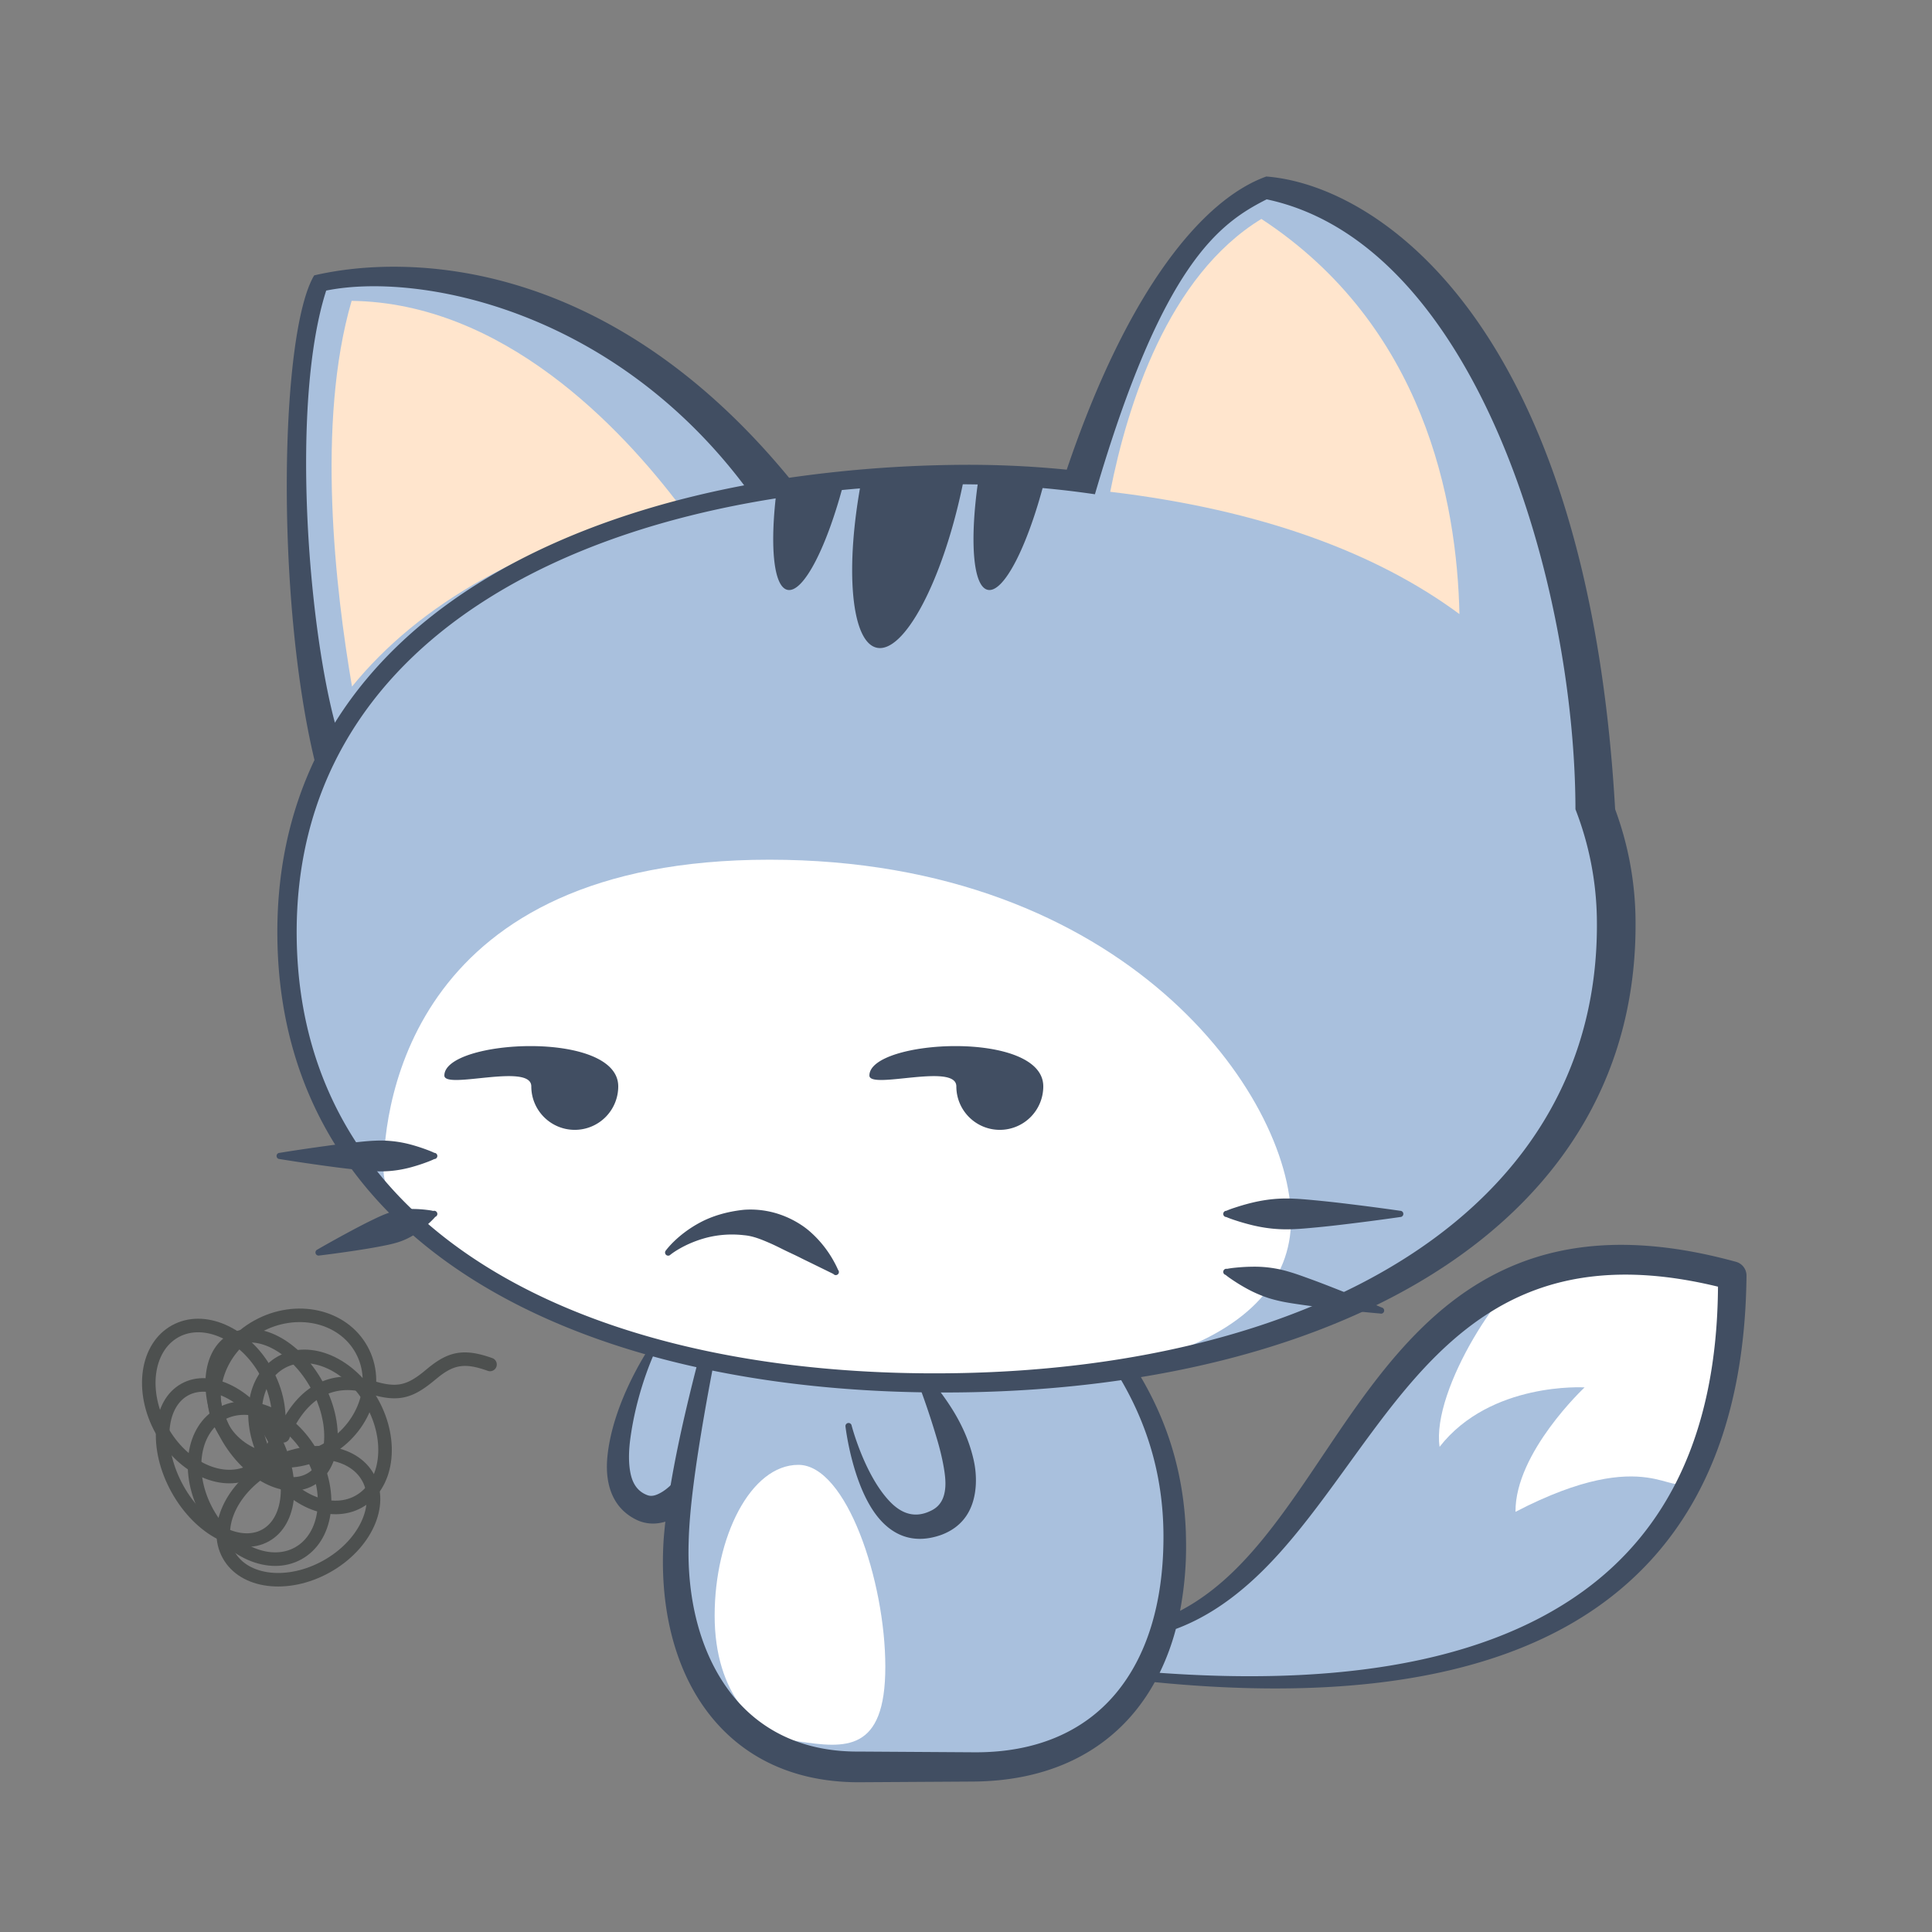 <svg data-id="83-6e98edf34f70703-cat" xmlns="http://www.w3.org/2000/svg" viewBox="0 0 100 100"><rect x="0" y="0" width="100" height="100" fill="#808080" stroke="none"/><g fill="none" fill-rule="evenodd"><path fill="#a9c0dd" d="M54.519 84.338c16.302 2.857 13.433-24.463 34.99-18.646 0 21.395-18.979 22.728-34.99 20.336z"/><path fill="#fff" d="M79.589 65.503c2.634-.832 5.843-.911 9.92.19 0 4.43-.82 7.992-2.264 10.835-.602 1.185-1.83-1.9-8.803 1.724-.028-3.07 3.576-6.44 3.576-6.44s-4.868-.305-7.505 3.076c-.435-2.988 3.425-8.863 5.076-9.385z"/><path fill="#a9c0dd" d="M36 64.993s-7.593 13.39-1.13 12.629c-.301 6.265 1.13 13.501 9.387 13.501h5.984c6.631 0 10.412-4.489 10.412-11.697 0-7.21-4.228-11.602-7.947-14.908L50.999 63z"/><path fill="#fff" d="M41.324 90.133c2.422.362 4.5.581 4.5-3.86s-2.015-10.453-4.5-10.453-4.334 3.752-4.334 7.804c0 4.052 2.141 6.182 4.334 6.51z"/><path fill="#a9c0dd" d="M65.566 9.587c13.784 5.294 16.108 23.23 16.689 30.451 1.109 2.59 1.643 5.388 1.643 8.294 0 12.9-10.496 23.358-35.037 23.358S14.798 60.917 14.798 48.017c0-3.218.59-6.285 1.857-9.075-.683-3.973-2.519-16.394-.37-24.487 13.066-1.956 21.246 6.758 24.197 10.66 2.562-.3 5.339-.456 8.342-.456 2.643 0 5.123.125 7.445.364.67-3.802 2.857-12.265 9.297-15.436z"/><path fill="#ffe5cd" d="M18.2 15.572c7.817.103 13.896 6.486 17.065 10.703-7.988 1.71-13.58 5-17.045 9.262-.86-5.018-1.862-13.664-.02-19.965zm47.09-4.24c8.426 5.525 10.125 14.6 10.25 20.453-4.256-3.148-10.22-5.396-18.075-6.33.886-4.494 2.985-11.174 7.826-14.124z"/><path fill="#fff" d="M43.324 71.398c14.496 1.116 23.5-1.88 23.5-8.274s-8.55-18.626-27-18.626-19.97 12.565-19.97 16.097 10.297 9.79 23.47 10.803z"/><path fill="#414e62" d="M76.716 66.313c3.21-1.88 7.344-2.593 13.137-1.002a.739.739 0 0 1 .546.713c-.086 8.587-3.14 13.983-7.801 17.212-5.914 4.097-14.473 4.659-22.828 3.832a10.12 10.12 0 0 1-.967 1.447c-1.88 2.338-4.727 3.666-8.41 3.698l-5.984.036c-3.657-.01-6.322-1.531-7.996-3.923-1.587-2.268-2.27-5.334-2.065-8.6.128-1.788.564-4.19 1.123-6.596.228-.985.474-1.97.721-2.913l.796.115c-.19.97-.378 1.982-.552 2.993-.408 2.369-.748 4.72-.79 6.464-.098 2.923.574 5.638 2.026 7.64 1.438 1.983 3.669 3.24 6.737 3.232h.14l5.844.037c3.192.028 5.69-1.05 7.359-3.045 1.588-1.898 2.433-4.594 2.468-7.896.039-3.217-.8-5.864-2.062-8.102a18.234 18.234 0 0 0-.545-.903l1.067-.08.309.5c1.342 2.245 2.272 4.9 2.39 8.12l.01.465a17.836 17.836 0 0 1-.31 3.62c1.041-.543 1.97-1.263 2.827-2.103 1.019-1 1.934-2.165 2.823-3.406 1.432-2 2.782-4.195 4.317-6.211 1.603-2.105 3.407-4.02 5.67-5.344zm.802 1.376c-2.522 1.465-4.443 3.692-6.218 6.052-1.222 1.626-2.378 3.309-3.59 4.86-.981 1.258-1.997 2.43-3.12 3.412-1.123.984-2.345 1.786-3.728 2.302a12.36 12.36 0 0 1-.84 2.271c8.094.582 16.32-.154 21.943-4.242 4.204-3.055 6.907-8.014 6.958-15.746-4.997-1.215-8.58-.55-11.405 1.09z"/><path fill="#414e62" d="M35.432 76.072c-.416.519-.811.959-1.23 1.19-.236.13-.465.215-.696.126-.49-.182-.747-.575-.86-1.08-.122-.548-.11-1.198-.015-1.884.373-2.698 1.38-4.69 1.38-4.69a.16.16 0 0 0-.062-.22.162.162 0 0 0-.219.062s-1.97 2.813-2.285 5.76c-.163 1.519.289 2.75 1.516 3.337.724.337 1.507.206 2.297-.296zM47.56 71.677a41.038 41.038 0 0 1 .924 2.76c.147.485.269.977.354 1.45.074.415.123.812.083 1.175-.052.476-.235.894-.73 1.13-.861.43-1.558.12-2.114-.453-1.33-1.37-1.997-3.954-1.997-3.954a.161.161 0 1 0-.317.058s.33 2.875 1.563 4.534c.784 1.056 1.904 1.598 3.398 1.067 1.215-.455 1.724-1.431 1.785-2.614a4.762 4.762 0 0 0-.11-1.25 7.86 7.86 0 0 0-.575-1.66 9.292 9.292 0 0 0-.546-.994c-.273-.435-.55-.816-.811-1.144-.526-.66-1.087-.582-.907-.105z"/><path fill="#414e62" d="M65.544 9.136c5.704.438 16.613 7.5 18.055 32.751a16.918 16.918 0 0 1 1.054 5.583c.27 15.843-15.263 24.267-34.594 24.595-19.331.329-35.424-7.137-35.7-23.4-.06-3.486.621-6.592 1.918-9.326-2.02-8.454-1.794-22.093-.016-25.085 4.687-1.096 15.107-1.04 24.582 10.476a65.81 65.81 0 0 1 8.4-.665c2.034-.034 4.029.05 5.971.246 3.201-9.46 7.11-14.021 10.33-15.175zm.02 1.181c-2.453 1.243-5.396 3.303-8.891 15.266a48.42 48.42 0 0 0-7.92-.509c-18.506.315-33.66 7.989-33.394 23.574.265 15.586 15.67 22.74 34.177 22.426s33.375-8.388 33.117-23.57a16.29 16.29 0 0 0-1.108-5.616c-.02-11.661-5.13-29.262-15.98-31.57zm-48.68 4.723c-1.821 5.659-.976 17.009.45 22.369 4.005-6.431 11.729-10.496 21.184-12.288-6.955-9.194-16.935-11.03-21.634-10.081z"/><g fill="#4d504f" fill-rule="nonzero"><path d="M14.78 73.249c.777-1.282 1.915-2.088 3.456-1.99.344.021.7.09 1.07.207 1.193.376 1.72.25 2.58-.433l.24-.197c1.054-.87 1.854-1.082 3.366-.537a.35.35 0 0 1-.238.658c-1.184-.427-1.741-.32-2.539.304l-.227.185c-1.12.93-1.869 1.169-3.392.688a3.802 3.802 0 0 0-.904-.177c-1.238-.078-2.158.574-2.813 1.654a4.229 4.229 0 0 0-.394.818.35.35 0 1 1-.666-.216 4.89 4.89 0 0 1 .461-.964z"/><path d="M14.394 70.2c-1.687.935-2.033 3.44-.843 5.586 1.19 2.147 3.497 3.18 5.183 2.245 1.687-.934 2.033-3.439.843-5.585-1.19-2.147-3.497-3.18-5.183-2.246zm.34.613c1.303-.723 3.21.132 4.23 1.972 1.02 1.84.734 3.911-.57 4.634-1.303.722-3.21-.132-4.23-1.972-1.02-1.84-.734-3.911.57-4.634z"/><path d="M11.887 69.057c-1.494.828-1.658 3.237-.471 5.38s3.318 3.278 4.811 2.45c1.494-.827 1.659-3.237.471-5.379s-3.317-3.28-4.811-2.451zm.34.612c1.085-.602 2.836.334 3.859 2.178 1.022 1.845.887 3.826-.198 4.428-1.086.602-2.837-.334-3.86-2.178-1.022-1.845-.887-3.826.198-4.428z"/><path d="M13.829 75.565c-2.145 1.19-3.206 3.45-2.3 5.085s3.386 1.933 5.53.745 3.207-3.45 2.3-5.085-3.385-1.934-5.53-.745zm.34.613c1.84-1.021 3.888-.775 4.578.471.691 1.246-.185 3.112-2.027 4.133-1.841 1.02-3.888.775-4.579-.471-.69-1.246.186-3.113 2.027-4.133z"/><path d="M11.266 72.876c-1.687.934-2.033 3.439-.843 5.585 1.19 2.147 3.497 3.18 5.183 2.246s2.033-3.44.843-5.586c-1.19-2.147-3.497-3.18-5.183-2.245zm.339.612c1.304-.722 3.211.132 4.231 1.972 1.02 1.84.734 3.911-.57 4.634s-3.21-.132-4.23-1.972c-1.02-1.84-.735-3.911.569-4.634z"/><path d="M13.16 68.35c-2.154 1.195-3.05 3.73-1.973 5.673 1.077 1.944 3.702 2.527 5.857 1.333 2.155-1.195 3.051-3.73 1.974-5.673-1.077-1.944-3.702-2.527-5.857-1.333zm.34.613c1.832-1.016 4.026-.528 4.905 1.06.88 1.586.131 3.705-1.7 4.72-1.833 1.015-4.026.528-4.906-1.06-.88-1.587-.13-3.705 1.701-4.72z"/><path d="M8.896 68.602c-1.686.934-2.032 3.439-.842 5.585s3.497 3.18 5.183 2.245 2.033-3.439.843-5.585-3.497-3.18-5.184-2.245zm.34.612c1.304-.723 3.211.132 4.231 1.972s.734 3.911-.57 4.634-3.21-.132-4.23-1.972-.735-3.911.569-4.634z"/><path d="M9.39 71.619c-1.566.868-1.75 3.384-.512 5.617s3.47 3.412 5.035 2.544c1.565-.868 1.749-3.384.51-5.617-1.237-2.234-3.468-3.412-5.034-2.544zm.339.612c1.159-.642 3.01.335 4.082 2.271 1.073 1.936.921 4.023-.238 4.665-1.158.643-3.009-.334-4.082-2.27s-.921-4.023.238-4.666z"/></g><g fill="#414e62"><path d="M48.504 24.659c.476 0 .946.005 1.41.016l-.055.271-.066.316c-1.033 4.862-3.006 8.562-4.406 8.265-1.342-.285-1.67-4.14-.785-8.742a58.627 58.627 0 0 1 3.902-.126zm-4.796.192c-.871 3.4-2.115 5.856-2.946 5.68-.739-.158-.93-2.349-.55-5.264 1.1-.174 2.246-.311 3.436-.411zm6.951-.155a54.45 54.45 0 0 1 3.397.223c-.87 3.365-2.103 5.787-2.928 5.611-.774-.164-.946-2.562-.491-5.686zM29.75 58.481a2.25 2.25 0 0 0 2.25-2.25c0-2.936-9-2.437-9-.562 0 .75 4.5-.68 4.5.562s1.007 2.25 2.25 2.25zM51.75 58.481a2.25 2.25 0 0 0 2.25-2.25c0-2.936-9-2.437-9-.562 0 .75 4.5-.68 4.5.562s1.007 2.25 2.25 2.25zM63.476 62.993s.127.06.405.152c.24.079.538.173.945.272.21.05.429.095.675.132a7.288 7.288 0 0 0 1.43.073c.375-.013.754-.05 1.135-.085.61-.056 1.205-.126 1.764-.194 1.502-.182 2.646-.35 2.646-.35a.16.16 0 1 0 0-.322s-1.144-.168-2.646-.35a59.953 59.953 0 0 0-1.764-.194c-.381-.036-.76-.072-1.134-.085a7.288 7.288 0 0 0-1.431.073 7.703 7.703 0 0 0-.675.132c-.407.098-.704.193-.945.272a4.015 4.015 0 0 0-.405.152.16.16 0 1 0 0 .322zM63.437 65.988s.095.084.323.237c.196.132.433.287.774.474a6.557 6.557 0 0 0 1.15.496c.215.067.44.123.673.172.335.07.68.118 1.028.169.556.08 1.1.145 1.615.204 1.382.157 2.437.248 2.437.248a.161.161 0 1 0 .078-.312s-.974-.417-2.267-.928c-.481-.19-.992-.39-1.521-.58-.33-.12-.658-.24-.987-.335a6.164 6.164 0 0 0-1.922-.268c-.39.004-.672.03-.906.053-.274.028-.397.058-.397.058a.16.16 0 0 0-.078.312zM22.476 59.67s-.107-.057-.36-.151a9.2 9.2 0 0 0-.84-.272 5.993 5.993 0 0 0-1.872-.205c-.332.013-.67.049-1.008.085a47.71 47.71 0 0 0-1.568.194c-1.338.182-2.352.35-2.352.35a.16.16 0 1 0 0 .322s1.014.167 2.352.35a47.71 47.71 0 0 0 1.568.194c.339.035.676.072 1.008.085a5.741 5.741 0 0 0 1.272-.073c.22-.037.413-.081.6-.132a9.2 9.2 0 0 0 .84-.272c.253-.094.36-.152.36-.152a.16.16 0 1 0 0-.322zM43.376 65.725s-.076-.196-.272-.537a5.713 5.713 0 0 0-1.122-1.39 4.053 4.053 0 0 0-.477-.373 4.938 4.938 0 0 0-1.104-.553 4.686 4.686 0 0 0-1.905-.253c-.905.097-1.66.336-2.264.66-1.187.634-1.766 1.444-1.766 1.444a.161.161 0 0 0 .238.218s.68-.56 1.84-.871a5.32 5.32 0 0 1 1.952-.137c.472.037.908.218 1.336.404.265.114.52.245.77.368.282.138.554.259.808.388.243.124.463.226.67.329l1.055.517a.161.161 0 1 0 .24-.214zM22.425 62.679s-.087-.027-.318-.054a6.134 6.134 0 0 0-.716-.048 3.872 3.872 0 0 0-.964.108 4.303 4.303 0 0 0-.505.165c-.246.096-.485.215-.73.333-.39.19-.76.387-1.113.576-.953.512-1.654.92-1.654.92a.162.162 0 0 0 .102.306s.806-.094 1.875-.256c.396-.061.81-.126 1.237-.208.266-.051.529-.101.783-.171a3.563 3.563 0 0 0 .931-.388 3.96 3.96 0 0 0 .408-.275 6.15 6.15 0 0 0 .544-.468c.168-.161.222-.234.222-.234a.161.161 0 1 0-.102-.306z"/></g></g></svg>
